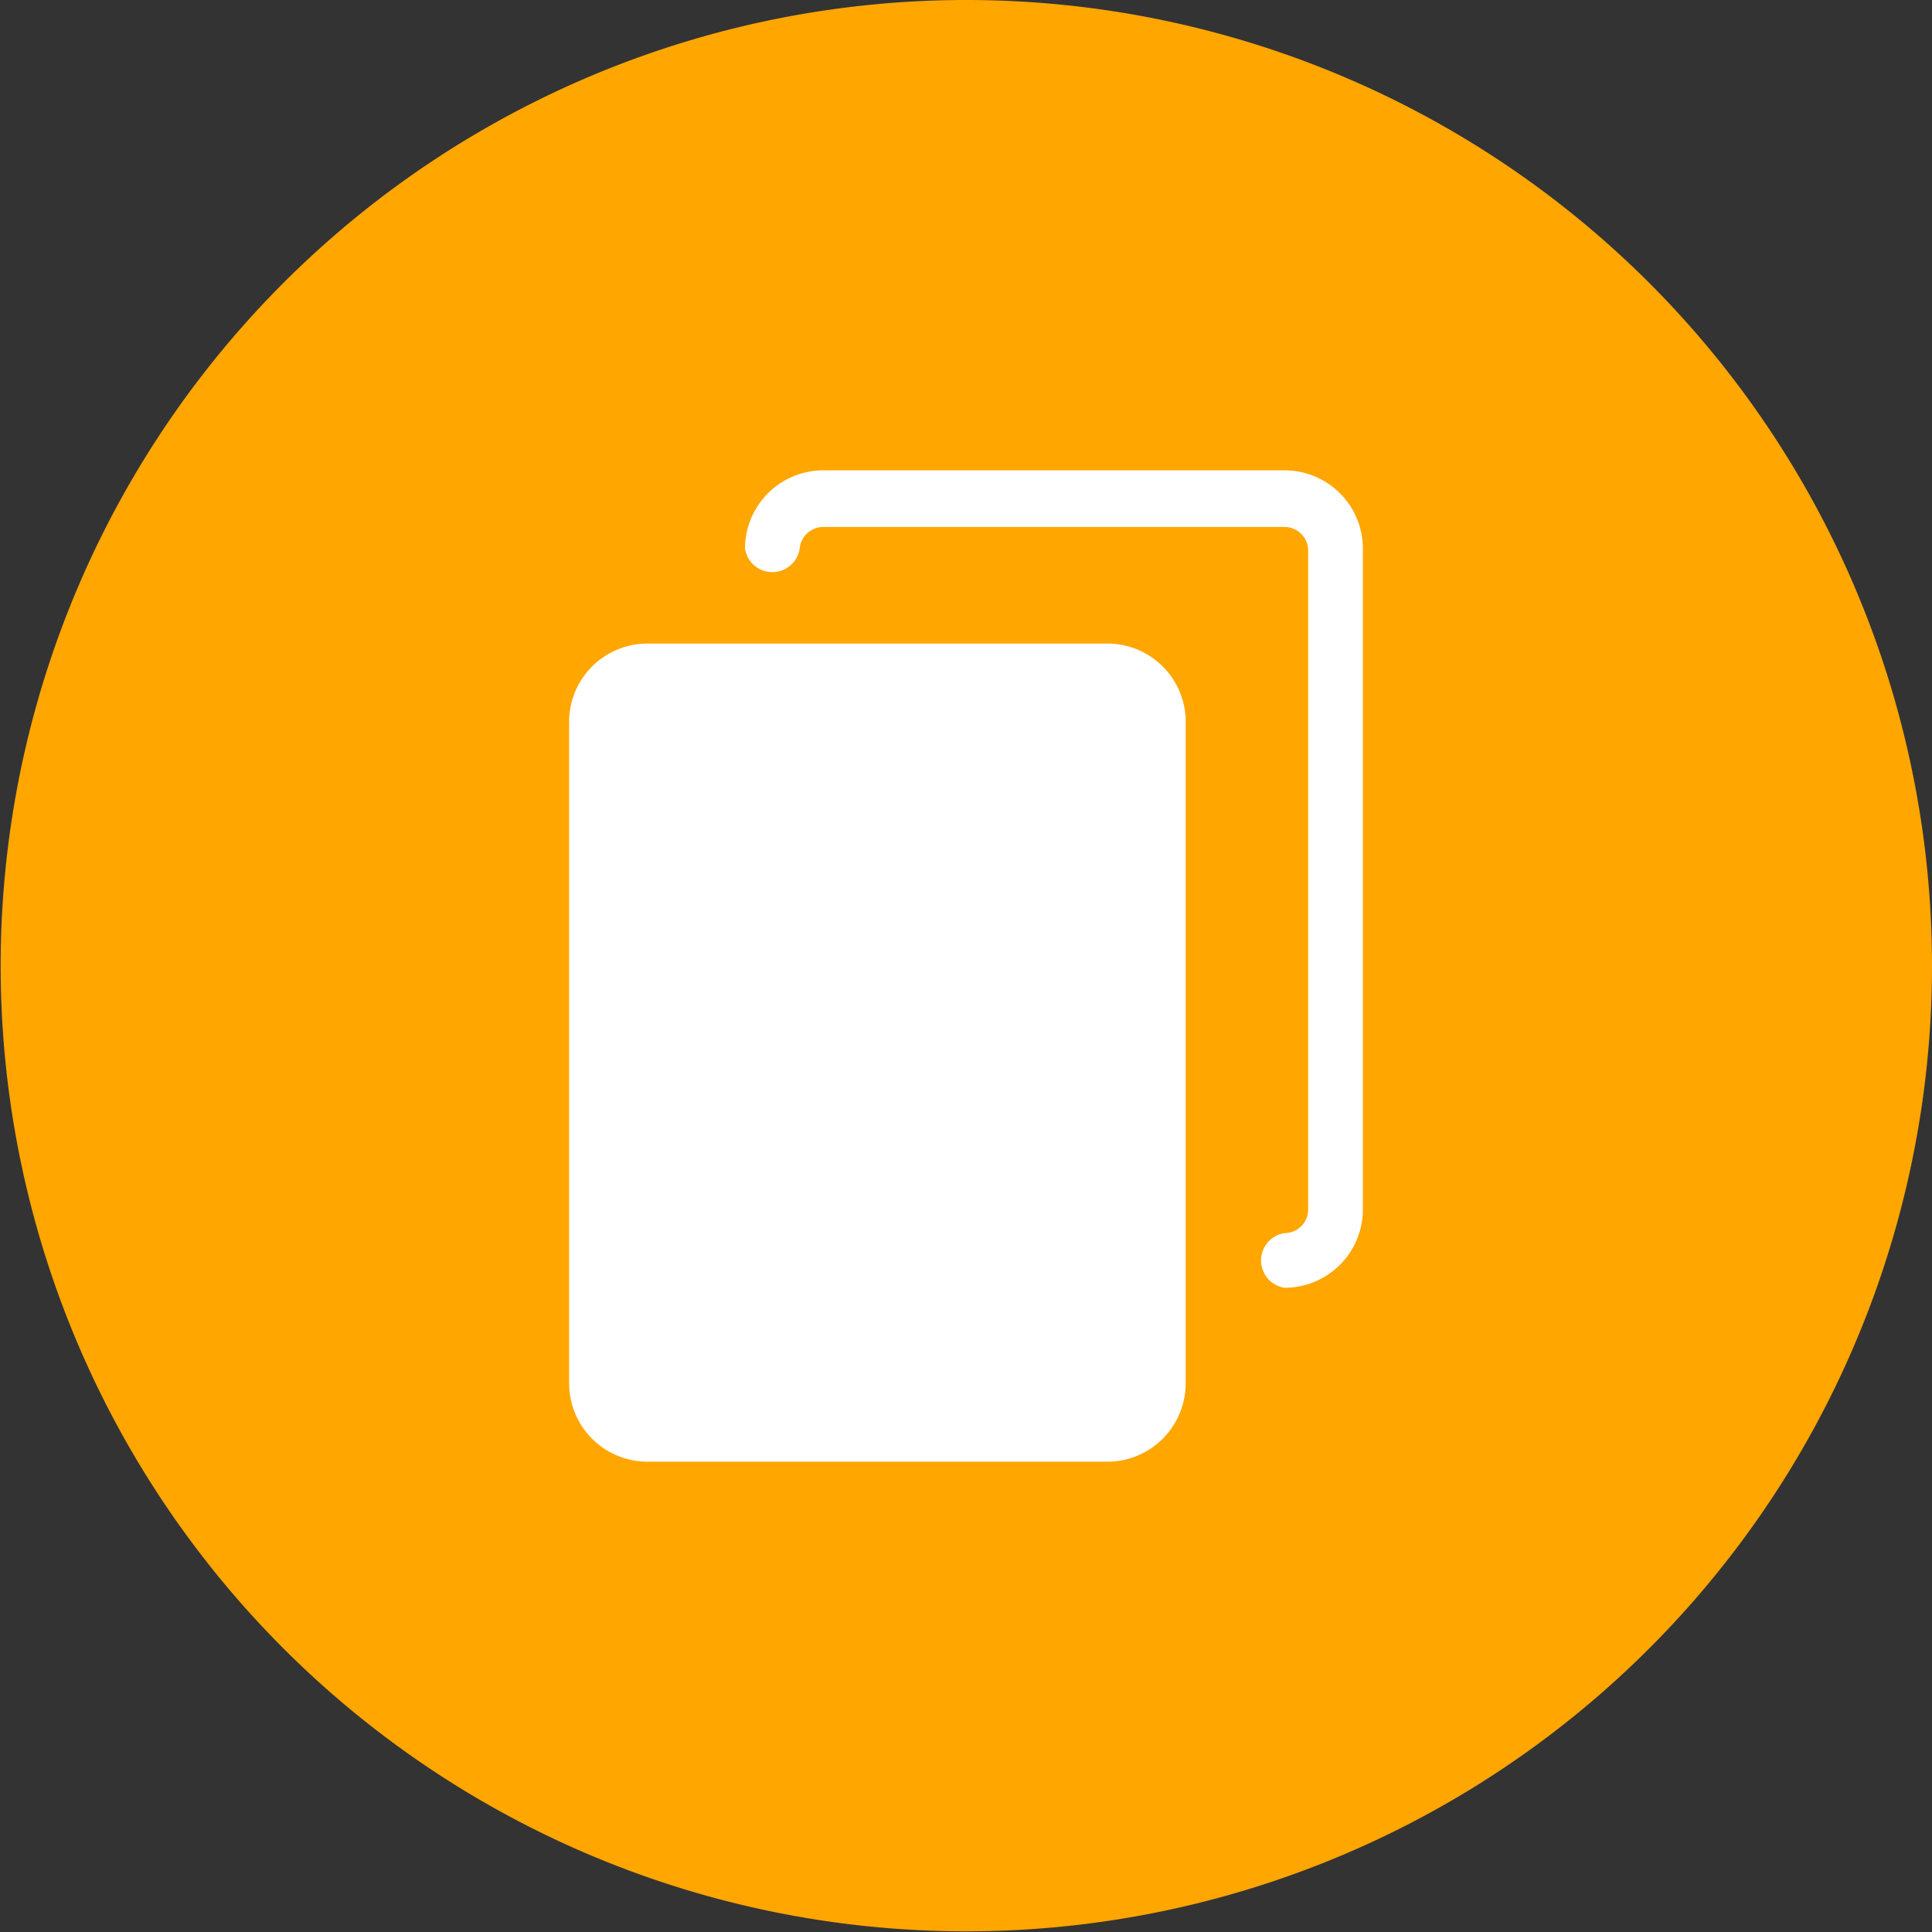 <svg xmlns="http://www.w3.org/2000/svg" width="29.33" height="29.33" viewBox="0 0 29.33 29.33"><rect x="0" y="0" width="29.33" height="29.33" fill="#333333" stroke="none"/><defs><style>.a{fill:#ffa601;}.b{fill:#fff;}</style></defs><title>copy</title><path class="a" d="M14.66,0A14.66,14.66,0,1,0,29.33,14.66,14.66,14.66,0,0,0,14.66,0Z"/><path class="b" d="M16.82,9.77h-7A1.19,1.19,0,0,0,8.64,11V21a1.19,1.19,0,0,0,1.19,1.19h7A1.19,1.19,0,0,0,18,21V11A1.19,1.19,0,0,0,16.82,9.77Z"/><path class="b" d="M19.5,7.14h-7a1.19,1.19,0,0,0-1.19,1.19.42.42,0,0,0,.83,0A.36.36,0,0,1,12.5,8h7a.36.36,0,0,1,.36.36v10a.36.36,0,0,1-.36.36.42.42,0,0,0,0,.83,1.19,1.19,0,0,0,1.19-1.19v-10A1.19,1.19,0,0,0,19.5,7.14Z"/></svg>